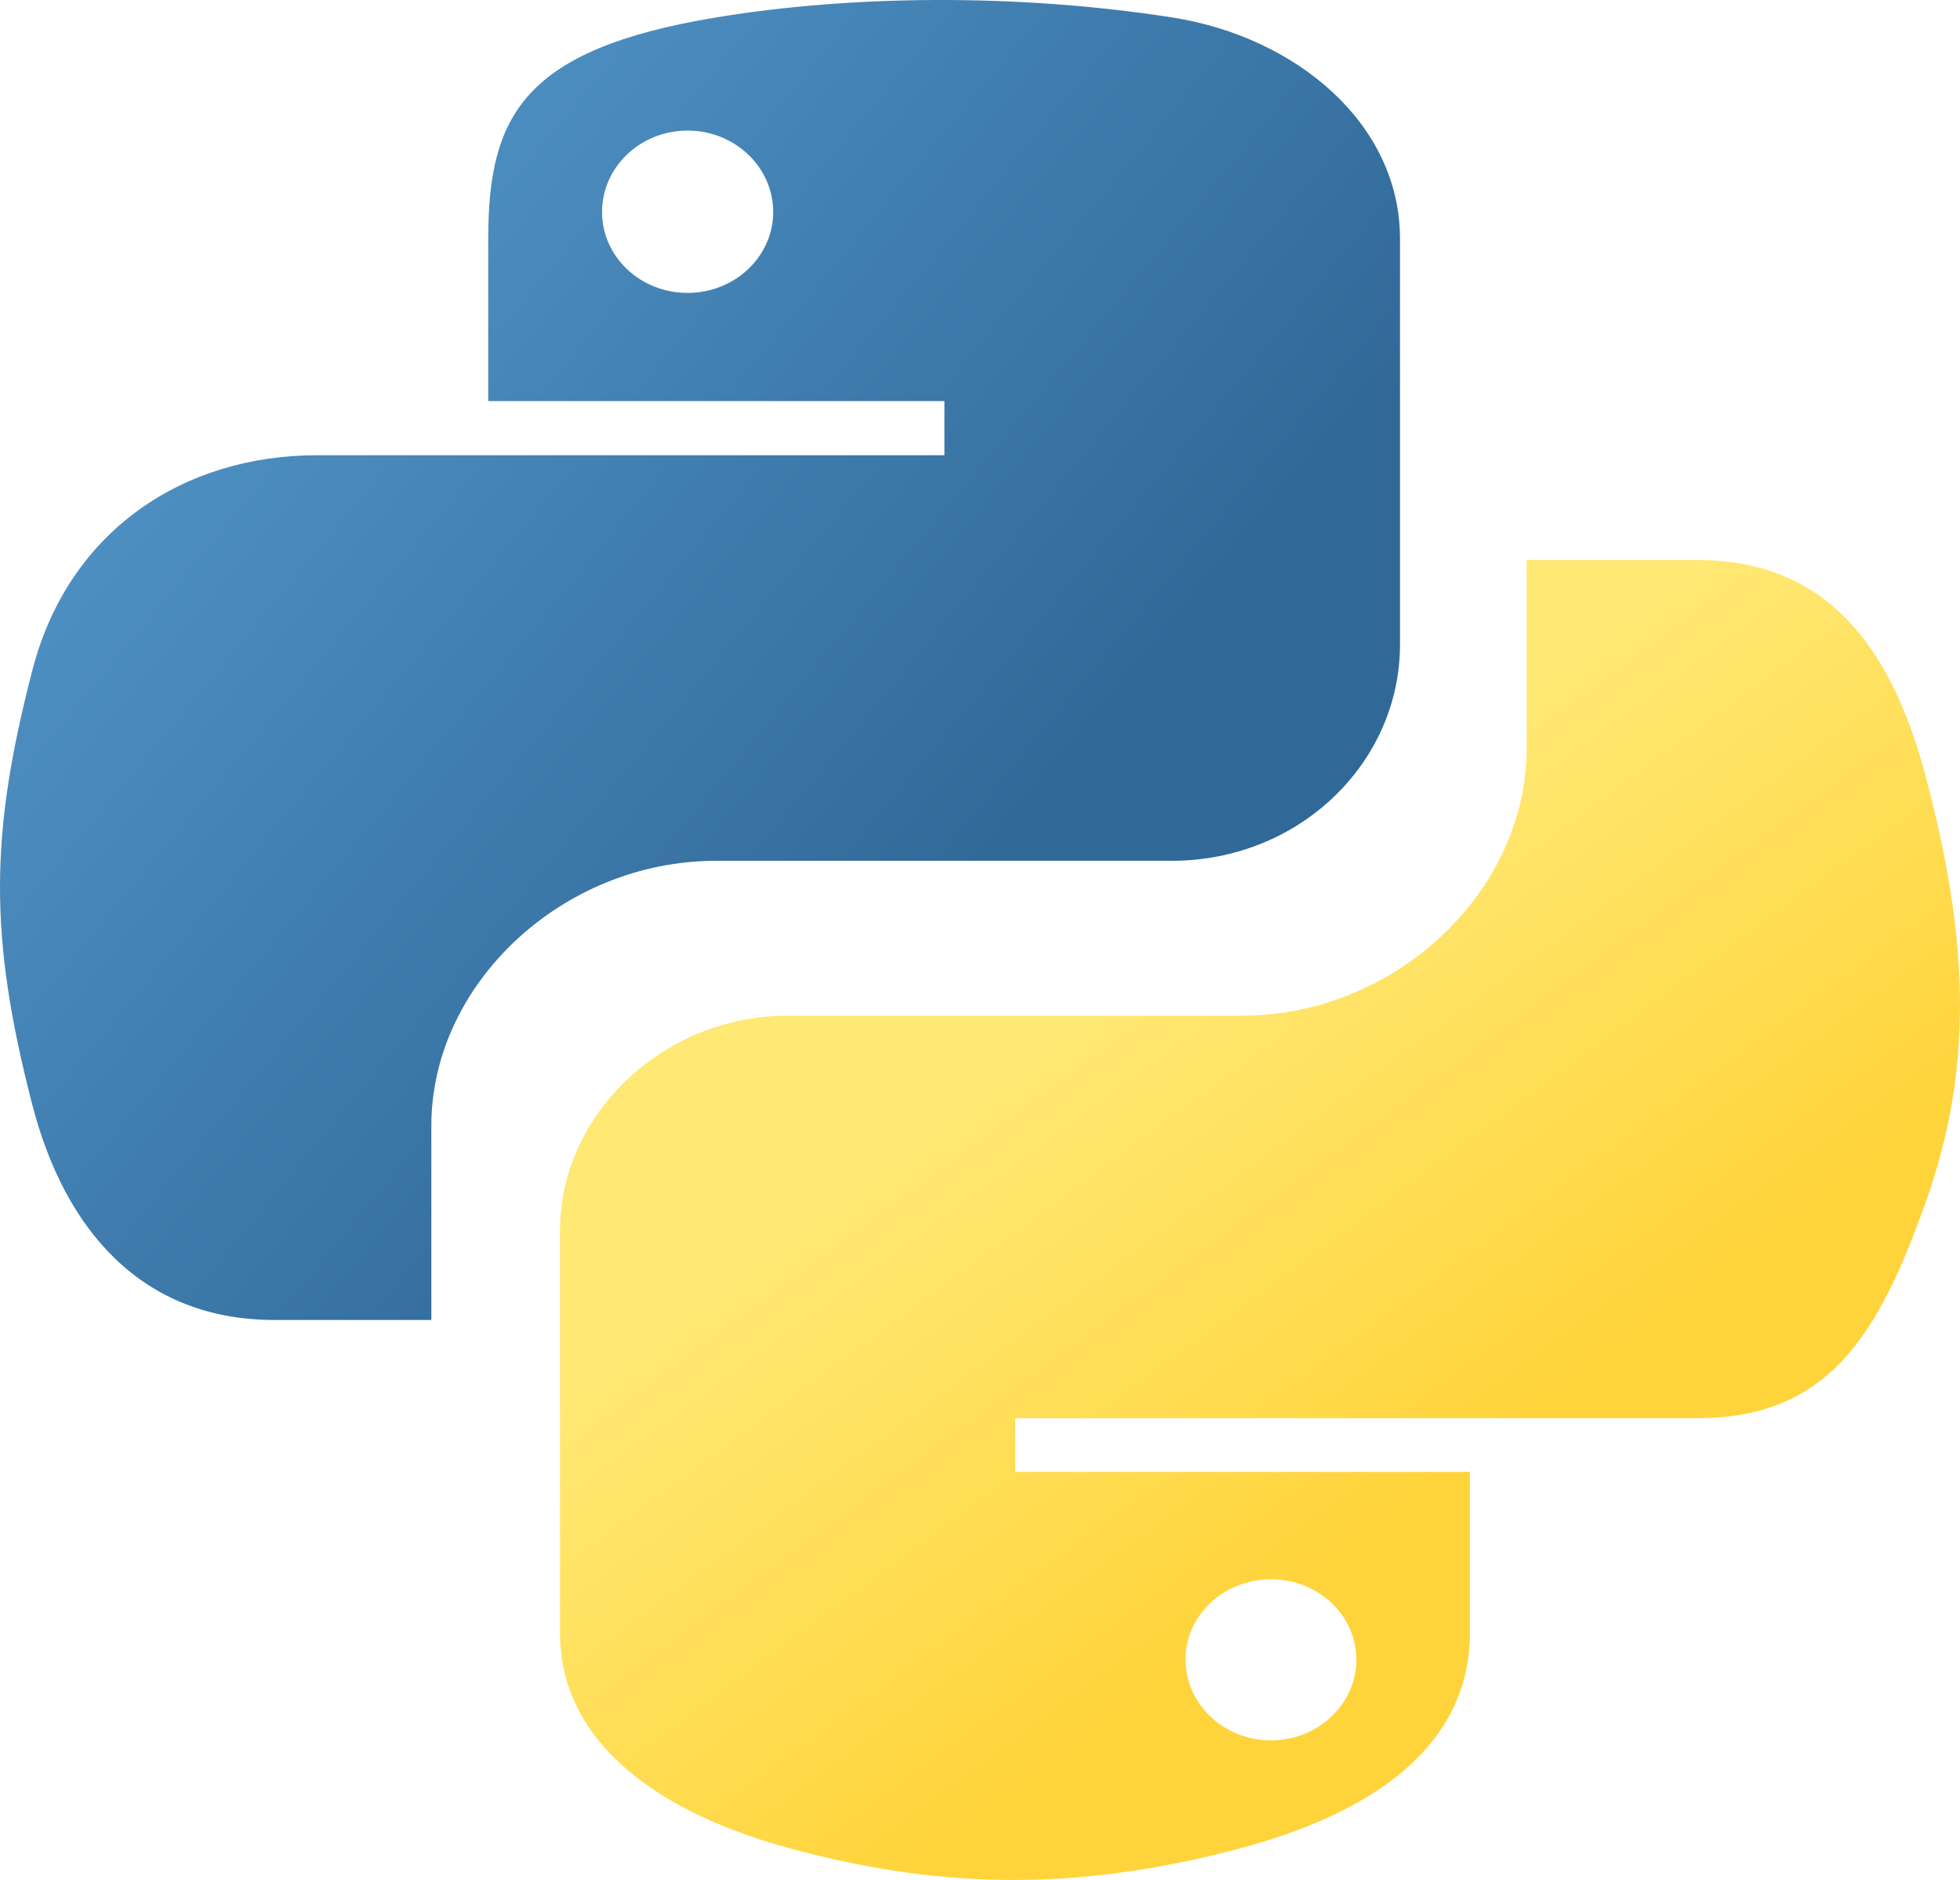 <svg width="49px" height="47px" viewBox="0 0 49 47" version="1.1" xmlns="http://www.w3.org/2000/svg" xmlns:xlink="http://www.w3.org/1999/xlink">
<!-- Generator: Sketch 61 (89581) - https://sketch.com -->
<title>python</title>
<desc>Created with Sketch.</desc>
<defs>
    <linearGradient x1="1.06341024e-07%" y1="5.551%" x2="74.521%" y2="62.544%" id="linearGradient-1">
        <stop stop-color="#5A9FD4" offset="0%"></stop>
        <stop stop-color="#306998" offset="100%"></stop>
    </linearGradient>
    <linearGradient x1="50%" y1="78.692%" x2="23.443%" y2="45.479%" id="linearGradient-2">
        <stop stop-color="#FFD43B" offset="0%"></stop>
        <stop stop-color="#FFE873" offset="100%"></stop>
    </linearGradient>
</defs>
<g id="Page-1" stroke="none" stroke-width="1" fill="none" fill-rule="evenodd">
    <g id="Desktop---curve" transform="translate(-927, -4055)" fill-rule="nonzero">
        <g id="python" transform="translate(927, 4055)">
            <path d="M23.357,0 C21.408,0.009 19.546,0.164 17.908,0.435 C13.082,1.231 12.206,2.897 12.206,5.97 L12.206,10.028 L23.61,10.028 L23.61,11.381 L12.206,11.381 L7.927,11.381 C4.612,11.381 1.71,13.241 0.803,16.779 C-0.244,20.835 -0.291,23.366 0.803,27.601 C1.613,30.754 3.549,33 6.863,33 L10.784,33 L10.784,28.135 C10.784,24.62 14.041,21.52 17.908,21.52 L29.298,21.52 C32.469,21.52 35,19.083 35,16.109 L35,5.97 C35,3.084 32.393,0.916 29.298,0.435 C27.339,0.13 25.307,-0.008 23.357,0 Z M17.19,3.264 C18.368,3.264 19.33,4.177 19.33,5.3 C19.33,6.418 18.368,7.323 17.19,7.323 C16.008,7.323 15.051,6.418 15.051,5.3 C15.051,4.177 16.008,3.264 17.19,3.264 Z" id="path1948" fill="url(#linearGradient-1)"></path>
            <path d="M38.167,14 L38.167,18.692 C38.167,22.33 34.845,25.392 31.057,25.392 L19.69,25.392 C16.577,25.392 14,27.867 14,30.762 L14,40.824 C14,43.688 16.682,45.373 19.69,46.194 C23.293,47.178 26.747,47.356 31.057,46.194 C33.922,45.424 36.747,43.874 36.747,40.824 L36.747,36.797 L25.38,36.797 L25.38,35.455 L36.747,35.455 L42.438,35.455 C45.745,35.455 46.978,33.312 48.128,30.097 C49.316,26.787 49.265,23.604 48.128,19.358 C47.31,16.3 45.749,14 42.438,14 L38.167,14 Z M31.773,39.482 C32.953,39.482 33.909,40.38 33.909,41.49 C33.909,42.603 32.953,43.509 31.773,43.509 C30.598,43.509 29.638,42.603 29.638,41.49 C29.638,40.38 30.598,39.482 31.773,39.482 Z" id="path1950" fill="url(#linearGradient-2)"></path>
        </g>
    </g>
</g>
</svg>